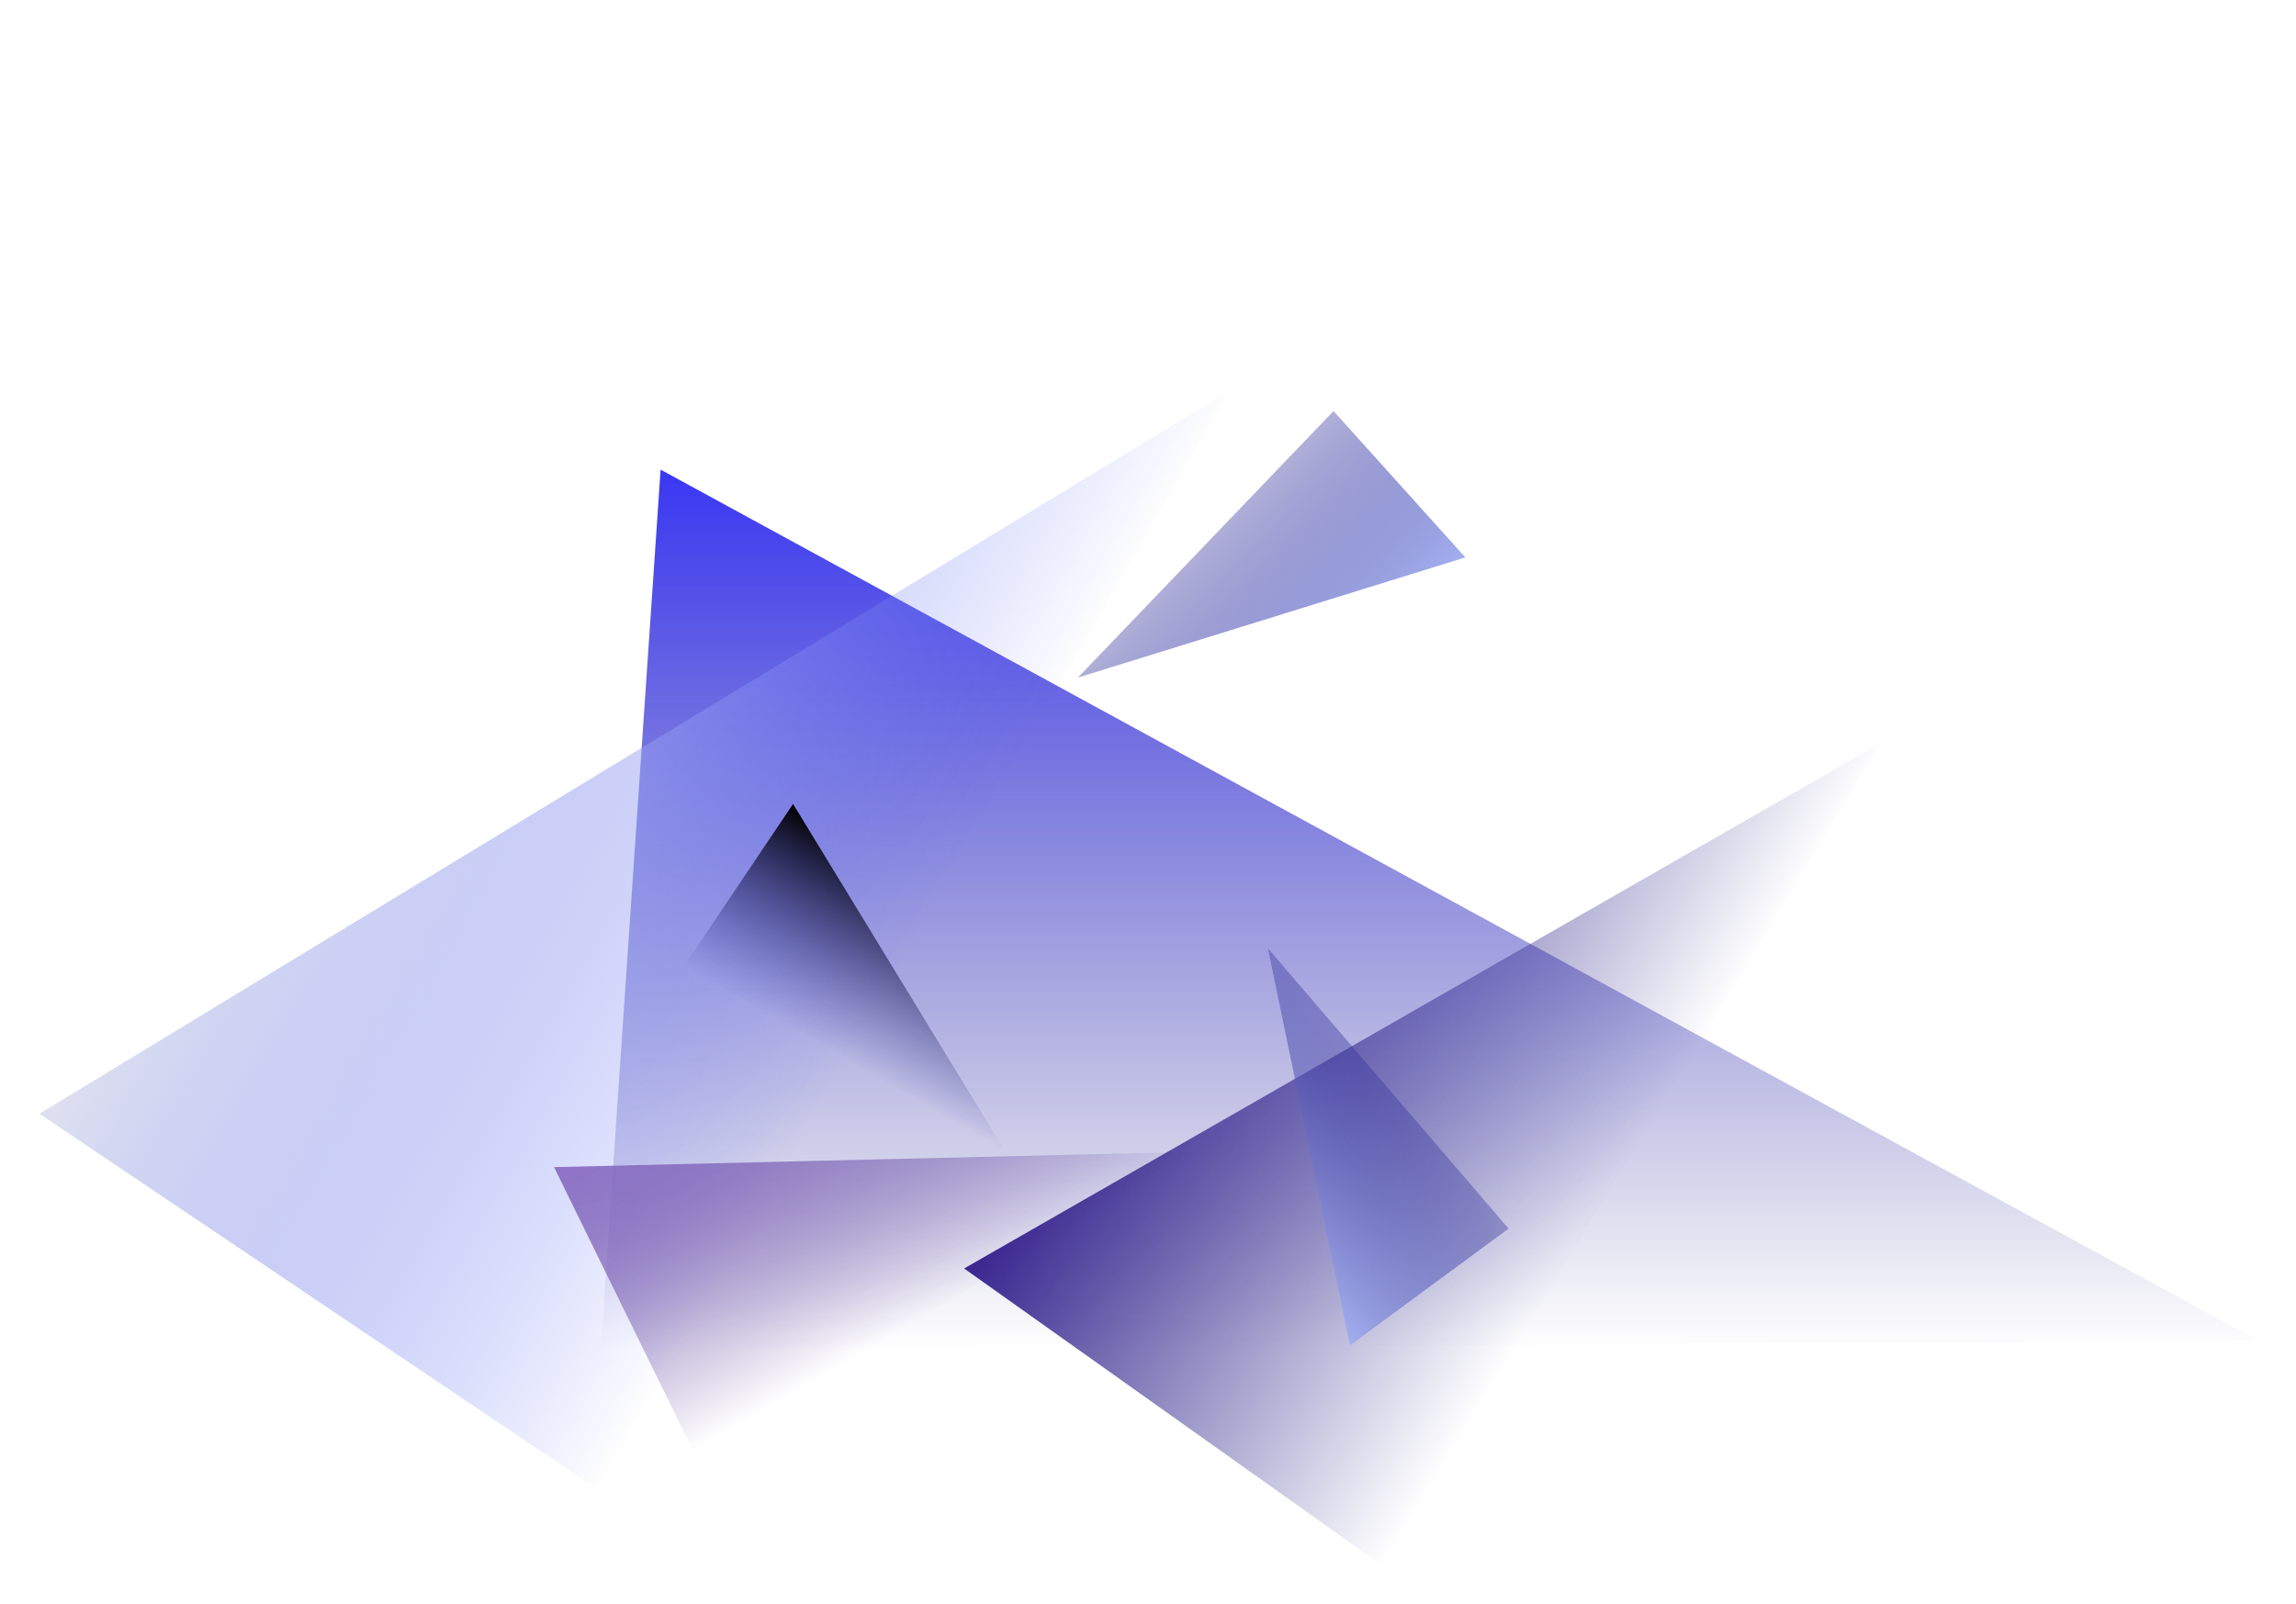 <svg width="840" height="587" viewBox="0 0 840 587" fill="none" xmlns="http://www.w3.org/2000/svg">
<g filter="url(#filter0_d_4_24)">
<path d="M241.688 150.862L219.74 473.232L826 469.539L241.688 150.862Z" fill="url(#paint0_linear_4_24)"/>
<path d="M352.723 443.202L505.815 552L688.168 250.853L352.723 443.202Z" fill="url(#paint1_linear_4_24)"/>
<path d="M14.414 386.57L219.575 524.667L449.531 122.161L14.414 386.57Z" fill="url(#paint2_linear_4_24)"/>
<path d="M493.88 471.354L551.925 428.612L463.896 326.078L493.88 471.354Z" fill="url(#paint3_linear_4_24)"/>
<path d="M536.105 182.983L487.875 129.424L394.343 226.972L536.105 182.983Z" fill="url(#paint4_linear_4_24)"/>
<path d="M290.141 273.204L249.934 333.013L367.425 399.848L290.141 273.204Z" fill="url(#paint5_linear_4_24)"/>
<path d="M202.699 406.115L253.577 509.86L440.65 400.406L202.699 406.115Z" fill="url(#paint6_linear_4_24)"/>
</g>
<defs>
<filter id="filter0_d_4_24" x="-8" y="0" width="848" height="587" filterUnits="userSpaceOnUse" color-interpolation-filters="sRGB">
<feFlood flood-opacity="0" result="BackgroundImageFix"/>
<feColorMatrix in="SourceAlpha" type="matrix" values="0 0 0 0 0 0 0 0 0 0 0 0 0 0 0 0 0 0 127 0" result="hardAlpha"/>
<feOffset dy="21"/>
<feGaussianBlur stdDeviation="7"/>
<feComposite in2="hardAlpha" operator="out"/>
<feColorMatrix type="matrix" values="0 0 0 0 0 0 0 0 0 0 0 0 0 0 0 0 0 0 0.25 0"/>
<feBlend mode="normal" in2="BackgroundImageFix" result="effect1_dropShadow_4_24"/>
<feBlend mode="normal" in="SourceGraphic" in2="effect1_dropShadow_4_24" result="shape"/>
</filter>
<linearGradient id="paint0_linear_4_24" x1="522.87" y1="150.862" x2="522.87" y2="473.232" gradientUnits="userSpaceOnUse">
<stop stop-color="#3A37F4"/>
<stop offset="1" stop-color="#282689" stop-opacity="0"/>
</linearGradient>
<linearGradient id="paint1_linear_4_24" x1="438.147" y1="304.051" x2="597.845" y2="402.088" gradientUnits="userSpaceOnUse">
<stop stop-color="#38258F"/>
<stop offset="1" stop-color="#282689" stop-opacity="0"/>
</linearGradient>
<linearGradient id="paint2_linear_4_24" x1="122.202" y1="200.545" x2="335.701" y2="324.252" gradientUnits="userSpaceOnUse">
<stop stop-color="#DFE1EF"/>
<stop offset="1" stop-color="#5161F3" stop-opacity="0"/>
</linearGradient>
<linearGradient id="paint3_linear_4_24" x1="453.344" y1="423.552" x2="508.193" y2="377.04" gradientUnits="userSpaceOnUse">
<stop stop-color="#A3AFEF"/>
<stop offset="1" stop-color="#2F2D99" stop-opacity="0.38"/>
</linearGradient>
<linearGradient id="paint4_linear_4_24" x1="492.451" y1="227.96" x2="440.849" y2="177.875" gradientUnits="userSpaceOnUse">
<stop stop-color="#A3AFEF"/>
<stop offset="1" stop-color="#2F2D99" stop-opacity="0.38"/>
</linearGradient>
<linearGradient id="paint5_linear_4_24" x1="344.442" y1="304.532" x2="308.512" y2="366.809" gradientUnits="userSpaceOnUse">
<stop/>
<stop offset="1" stop-color="#2D2E9B" stop-opacity="0"/>
</linearGradient>
<linearGradient id="paint6_linear_4_24" x1="289.77" y1="355.881" x2="347.383" y2="455.74" gradientUnits="userSpaceOnUse">
<stop stop-color="#8F73C7"/>
<stop offset="1" stop-color="#411E86" stop-opacity="0"/>
<stop offset="1" stop-color="#55309C" stop-opacity="0"/>
</linearGradient>
</defs>
</svg>
